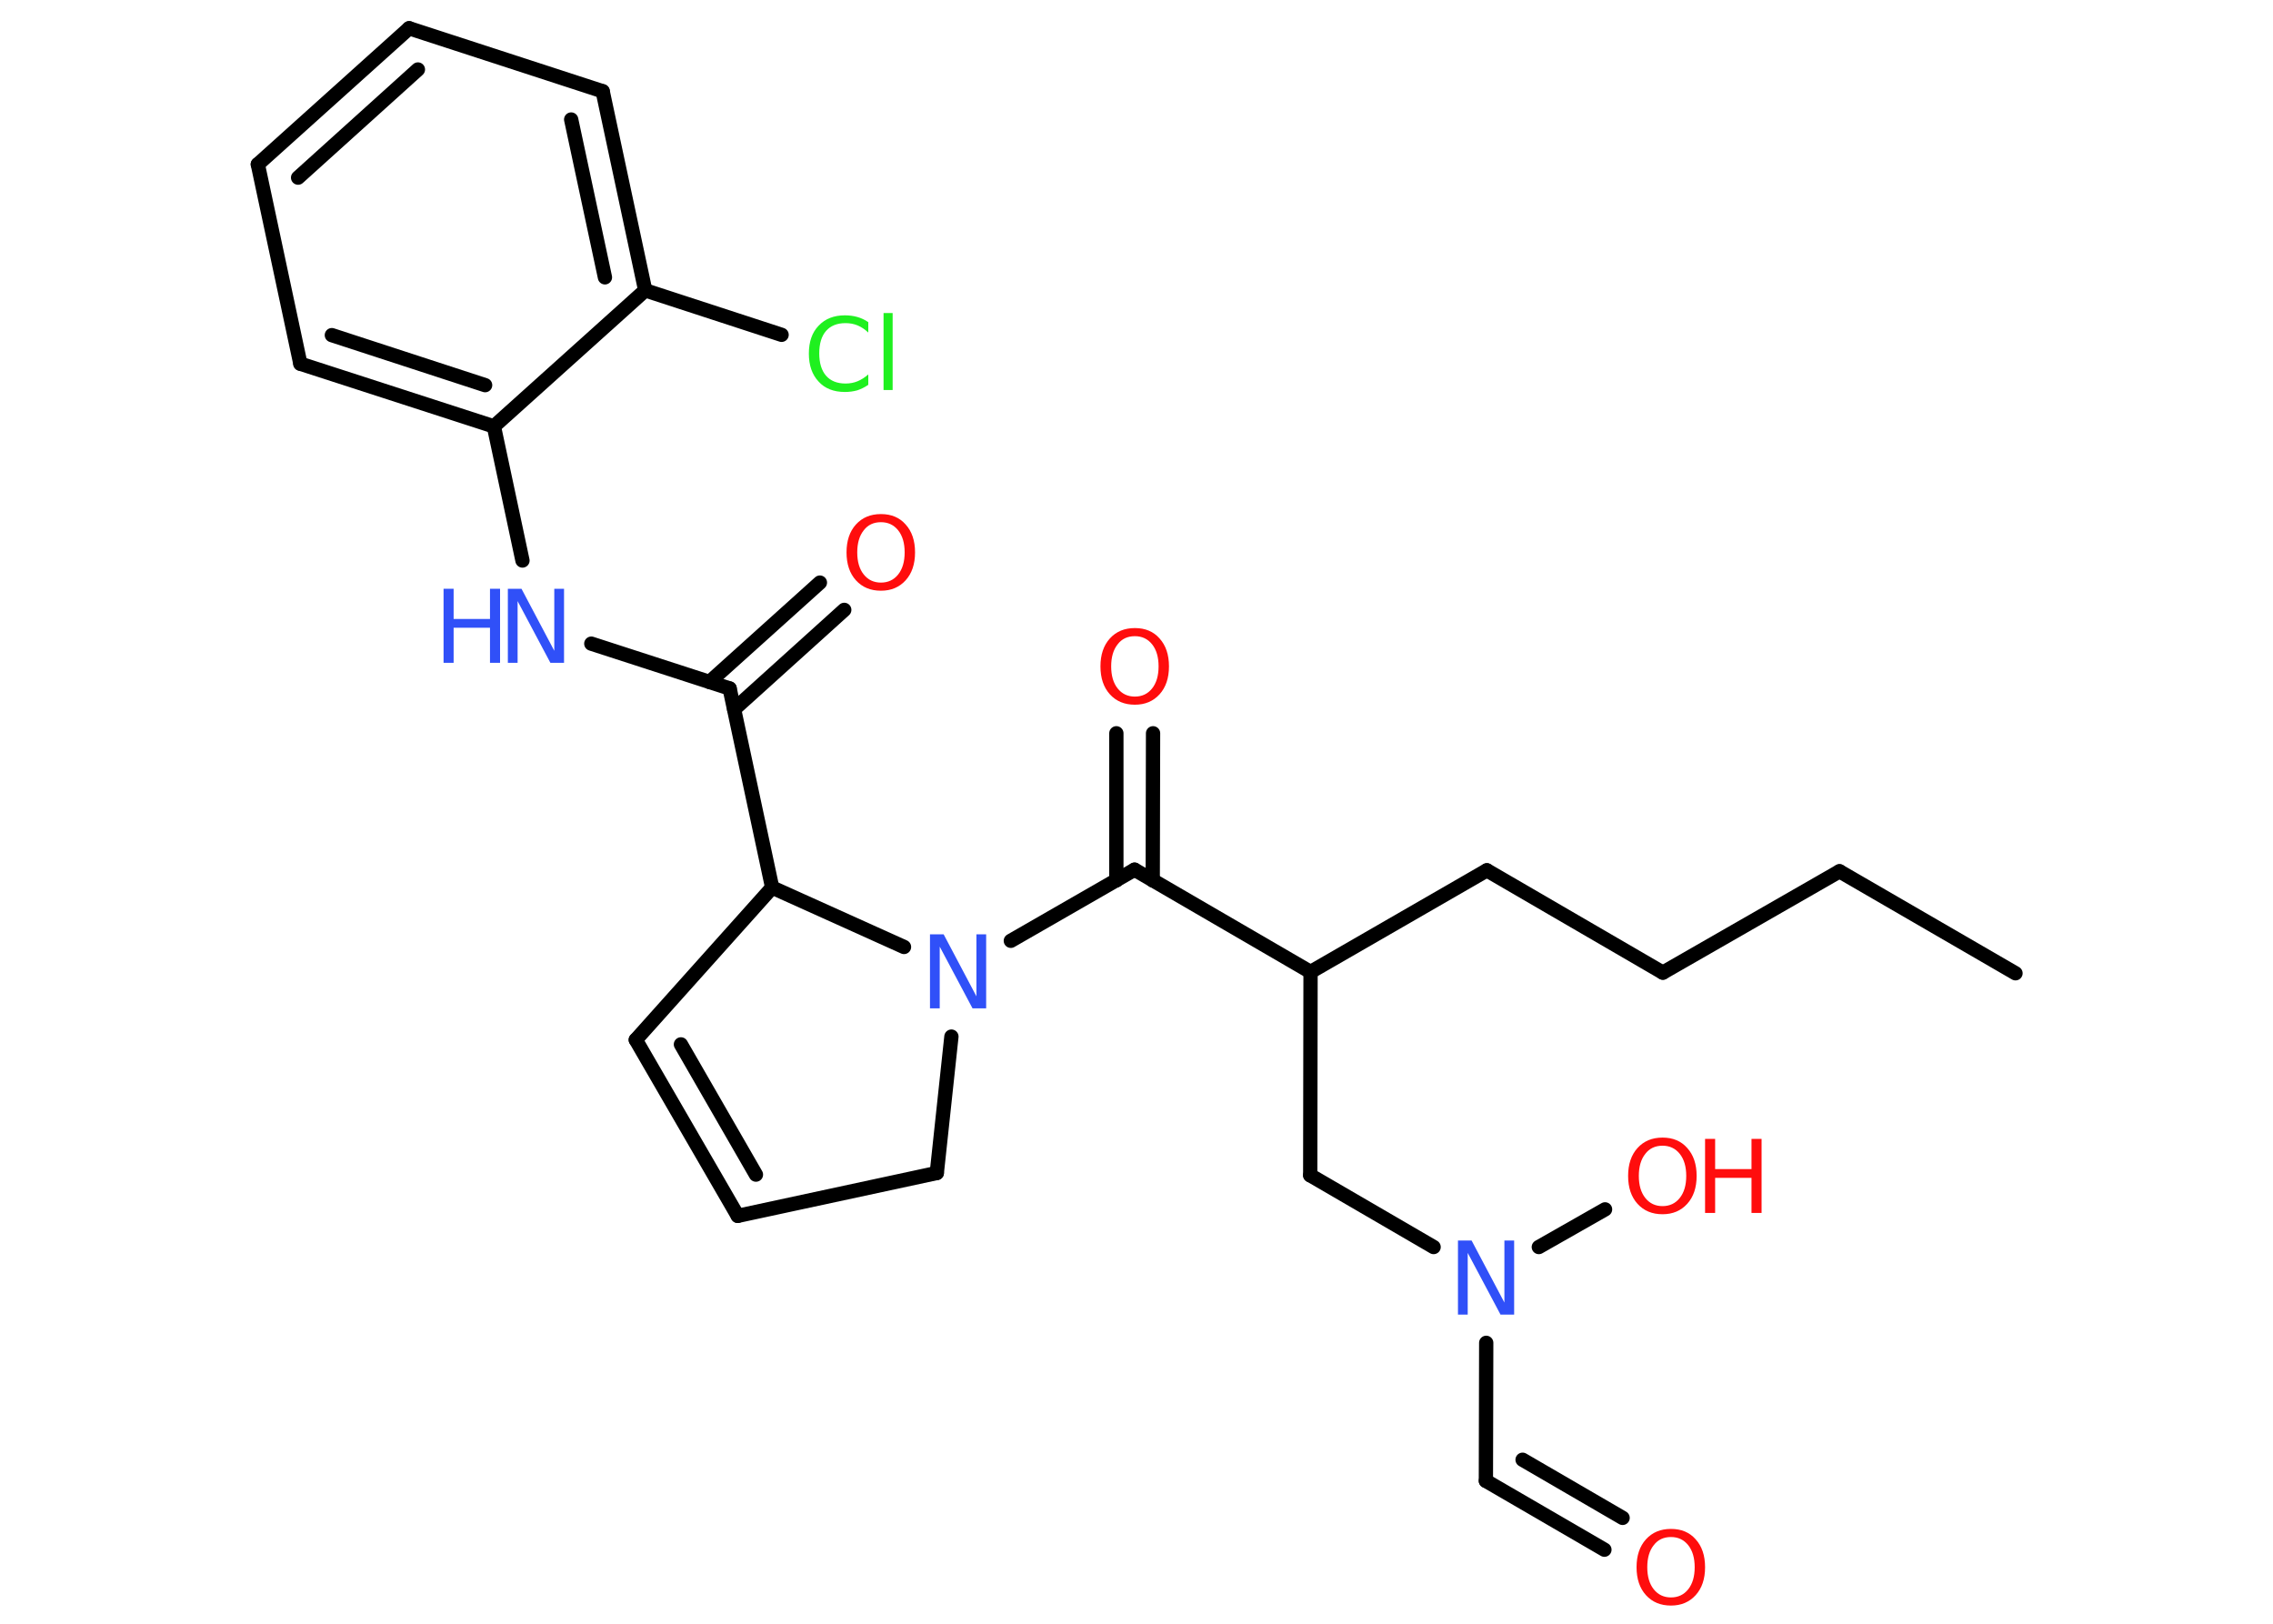 <?xml version='1.0' encoding='UTF-8'?>
<!DOCTYPE svg PUBLIC "-//W3C//DTD SVG 1.1//EN" "http://www.w3.org/Graphics/SVG/1.1/DTD/svg11.dtd">
<svg version='1.2' xmlns='http://www.w3.org/2000/svg' xmlns:xlink='http://www.w3.org/1999/xlink' width='70.0mm' height='50.0mm' viewBox='0 0 70.0 50.0'>
  <desc>Generated by the Chemistry Development Kit (http://github.com/cdk)</desc>
  <g stroke-linecap='round' stroke-linejoin='round' stroke='#000000' stroke-width='.44' fill='#FF0D0D'>
    <rect x='.0' y='.0' width='70.0' height='50.0' fill='#FFFFFF' stroke='none'/>
    <g id='mol1' class='mol'>
      <line id='mol1bnd1' class='bond' x1='62.07' y1='29.97' x2='56.65' y2='26.83'/>
      <line id='mol1bnd2' class='bond' x1='56.65' y1='26.83' x2='51.21' y2='29.95'/>
      <line id='mol1bnd3' class='bond' x1='51.21' y1='29.95' x2='45.79' y2='26.8'/>
      <line id='mol1bnd4' class='bond' x1='45.79' y1='26.8' x2='40.36' y2='29.93'/>
      <line id='mol1bnd5' class='bond' x1='40.36' y1='29.93' x2='40.35' y2='36.19'/>
      <line id='mol1bnd6' class='bond' x1='40.35' y1='36.19' x2='44.15' y2='38.4'/>
      <line id='mol1bnd7' class='bond' x1='47.39' y1='38.4' x2='49.43' y2='37.24'/>
      <line id='mol1bnd8' class='bond' x1='45.77' y1='41.35' x2='45.76' y2='45.6'/>
      <g id='mol1bnd9' class='bond'>
        <line x1='45.76' y1='45.6' x2='49.41' y2='47.72'/>
        <line x1='46.89' y1='44.95' x2='49.97' y2='46.74'/>
      </g>
      <line id='mol1bnd10' class='bond' x1='40.36' y1='29.93' x2='34.94' y2='26.78'/>
      <g id='mol1bnd11' class='bond'>
        <line x1='34.38' y1='27.11' x2='34.38' y2='22.58'/>
        <line x1='35.5' y1='27.11' x2='35.51' y2='22.58'/>
      </g>
      <line id='mol1bnd12' class='bond' x1='34.94' y1='26.78' x2='31.13' y2='28.97'/>
      <line id='mol1bnd13' class='bond' x1='29.3' y1='31.92' x2='28.85' y2='36.12'/>
      <line id='mol1bnd14' class='bond' x1='28.85' y1='36.12' x2='22.72' y2='37.44'/>
      <g id='mol1bnd15' class='bond'>
        <line x1='19.58' y1='32.02' x2='22.72' y2='37.44'/>
        <line x1='20.97' y1='32.16' x2='23.28' y2='36.17'/>
      </g>
      <line id='mol1bnd16' class='bond' x1='19.58' y1='32.02' x2='23.78' y2='27.33'/>
      <line id='mol1bnd17' class='bond' x1='27.84' y1='29.16' x2='23.78' y2='27.33'/>
      <line id='mol1bnd18' class='bond' x1='23.78' y1='27.33' x2='22.47' y2='21.2'/>
      <g id='mol1bnd19' class='bond'>
        <line x1='21.85' y1='21.0' x2='25.25' y2='17.94'/>
        <line x1='22.61' y1='21.84' x2='26.0' y2='18.78'/>
      </g>
      <line id='mol1bnd20' class='bond' x1='22.47' y1='21.2' x2='18.21' y2='19.82'/>
      <line id='mol1bnd21' class='bond' x1='16.09' y1='17.26' x2='15.21' y2='13.13'/>
      <g id='mol1bnd22' class='bond'>
        <line x1='9.25' y1='11.2' x2='15.21' y2='13.13'/>
        <line x1='10.22' y1='10.32' x2='14.94' y2='11.86'/>
      </g>
      <line id='mol1bnd23' class='bond' x1='9.25' y1='11.2' x2='7.94' y2='5.06'/>
      <g id='mol1bnd24' class='bond'>
        <line x1='12.6' y1='.87' x2='7.94' y2='5.06'/>
        <line x1='12.87' y1='2.14' x2='9.18' y2='5.47'/>
      </g>
      <line id='mol1bnd25' class='bond' x1='12.6' y1='.87' x2='18.56' y2='2.81'/>
      <g id='mol1bnd26' class='bond'>
        <line x1='19.87' y1='8.94' x2='18.56' y2='2.81'/>
        <line x1='18.63' y1='8.54' x2='17.59' y2='3.68'/>
      </g>
      <line id='mol1bnd27' class='bond' x1='15.21' y1='13.13' x2='19.87' y2='8.94'/>
      <line id='mol1bnd28' class='bond' x1='19.87' y1='8.94' x2='24.07' y2='10.31'/>
      <path id='mol1atm7' class='atom' d='M44.91 38.2h.41l1.01 1.91v-1.91h.3v2.28h-.42l-1.01 -1.9v1.9h-.3v-2.28z' stroke='none' fill='#3050F8'/>
      <g id='mol1atm8' class='atom'>
        <path d='M51.2 35.28q-.34 .0 -.53 .25q-.2 .25 -.2 .68q.0 .43 .2 .68q.2 .25 .53 .25q.33 .0 .53 -.25q.2 -.25 .2 -.68q.0 -.43 -.2 -.68q-.2 -.25 -.53 -.25zM51.2 35.03q.48 .0 .76 .32q.29 .32 .29 .86q.0 .54 -.29 .86q-.29 .32 -.76 .32q-.48 .0 -.77 -.32q-.29 -.32 -.29 -.86q.0 -.54 .29 -.86q.29 -.32 .77 -.32z' stroke='none'/>
        <path d='M52.51 35.07h.31v.93h1.12v-.93h.31v2.28h-.31v-1.08h-1.12v1.08h-.31v-2.28z' stroke='none'/>
      </g>
      <path id='mol1atm10' class='atom' d='M51.46 47.33q-.34 .0 -.53 .25q-.2 .25 -.2 .68q.0 .43 .2 .68q.2 .25 .53 .25q.33 .0 .53 -.25q.2 -.25 .2 -.68q.0 -.43 -.2 -.68q-.2 -.25 -.53 -.25zM51.46 47.08q.48 .0 .76 .32q.29 .32 .29 .86q.0 .54 -.29 .86q-.29 .32 -.76 .32q-.48 .0 -.77 -.32q-.29 -.32 -.29 -.86q.0 -.54 .29 -.86q.29 -.32 .77 -.32z' stroke='none'/>
      <path id='mol1atm12' class='atom' d='M34.95 19.59q-.34 .0 -.53 .25q-.2 .25 -.2 .68q.0 .43 .2 .68q.2 .25 .53 .25q.33 .0 .53 -.25q.2 -.25 .2 -.68q.0 -.43 -.2 -.68q-.2 -.25 -.53 -.25zM34.95 19.34q.48 .0 .76 .32q.29 .32 .29 .86q.0 .54 -.29 .86q-.29 .32 -.76 .32q-.48 .0 -.77 -.32q-.29 -.32 -.29 -.86q.0 -.54 .29 -.86q.29 -.32 .77 -.32z' stroke='none'/>
      <path id='mol1atm13' class='atom' d='M28.65 28.77h.41l1.01 1.91v-1.91h.3v2.28h-.42l-1.01 -1.9v1.9h-.3v-2.28z' stroke='none' fill='#3050F8'/>
      <path id='mol1atm19' class='atom' d='M27.13 16.08q-.34 .0 -.53 .25q-.2 .25 -.2 .68q.0 .43 .2 .68q.2 .25 .53 .25q.33 .0 .53 -.25q.2 -.25 .2 -.68q.0 -.43 -.2 -.68q-.2 -.25 -.53 -.25zM27.13 15.83q.48 .0 .76 .32q.29 .32 .29 .86q.0 .54 -.29 .86q-.29 .32 -.76 .32q-.48 .0 -.77 -.32q-.29 -.32 -.29 -.86q.0 -.54 .29 -.86q.29 -.32 .77 -.32z' stroke='none'/>
      <g id='mol1atm20' class='atom'>
        <path d='M15.65 18.13h.41l1.01 1.91v-1.91h.3v2.28h-.42l-1.01 -1.9v1.9h-.3v-2.28z' stroke='none' fill='#3050F8'/>
        <path d='M13.66 18.13h.31v.93h1.12v-.93h.31v2.28h-.31v-1.08h-1.12v1.08h-.31v-2.28z' stroke='none' fill='#3050F8'/>
      </g>
      <path id='mol1atm27' class='atom' d='M26.74 9.91v.33q-.16 -.15 -.33 -.22q-.17 -.07 -.37 -.07q-.39 .0 -.6 .24q-.21 .24 -.21 .69q.0 .45 .21 .69q.21 .24 .6 .24q.2 .0 .37 -.07q.17 -.07 .33 -.21v.32q-.16 .11 -.34 .17q-.18 .05 -.38 .05q-.52 .0 -.81 -.32q-.3 -.32 -.3 -.86q.0 -.55 .3 -.86q.3 -.32 .81 -.32q.2 .0 .38 .05q.18 .05 .34 .16zM27.21 9.64h.28v2.37h-.28v-2.37z' stroke='none' fill='#1FF01F'/>
    </g>
  </g>
</svg>
